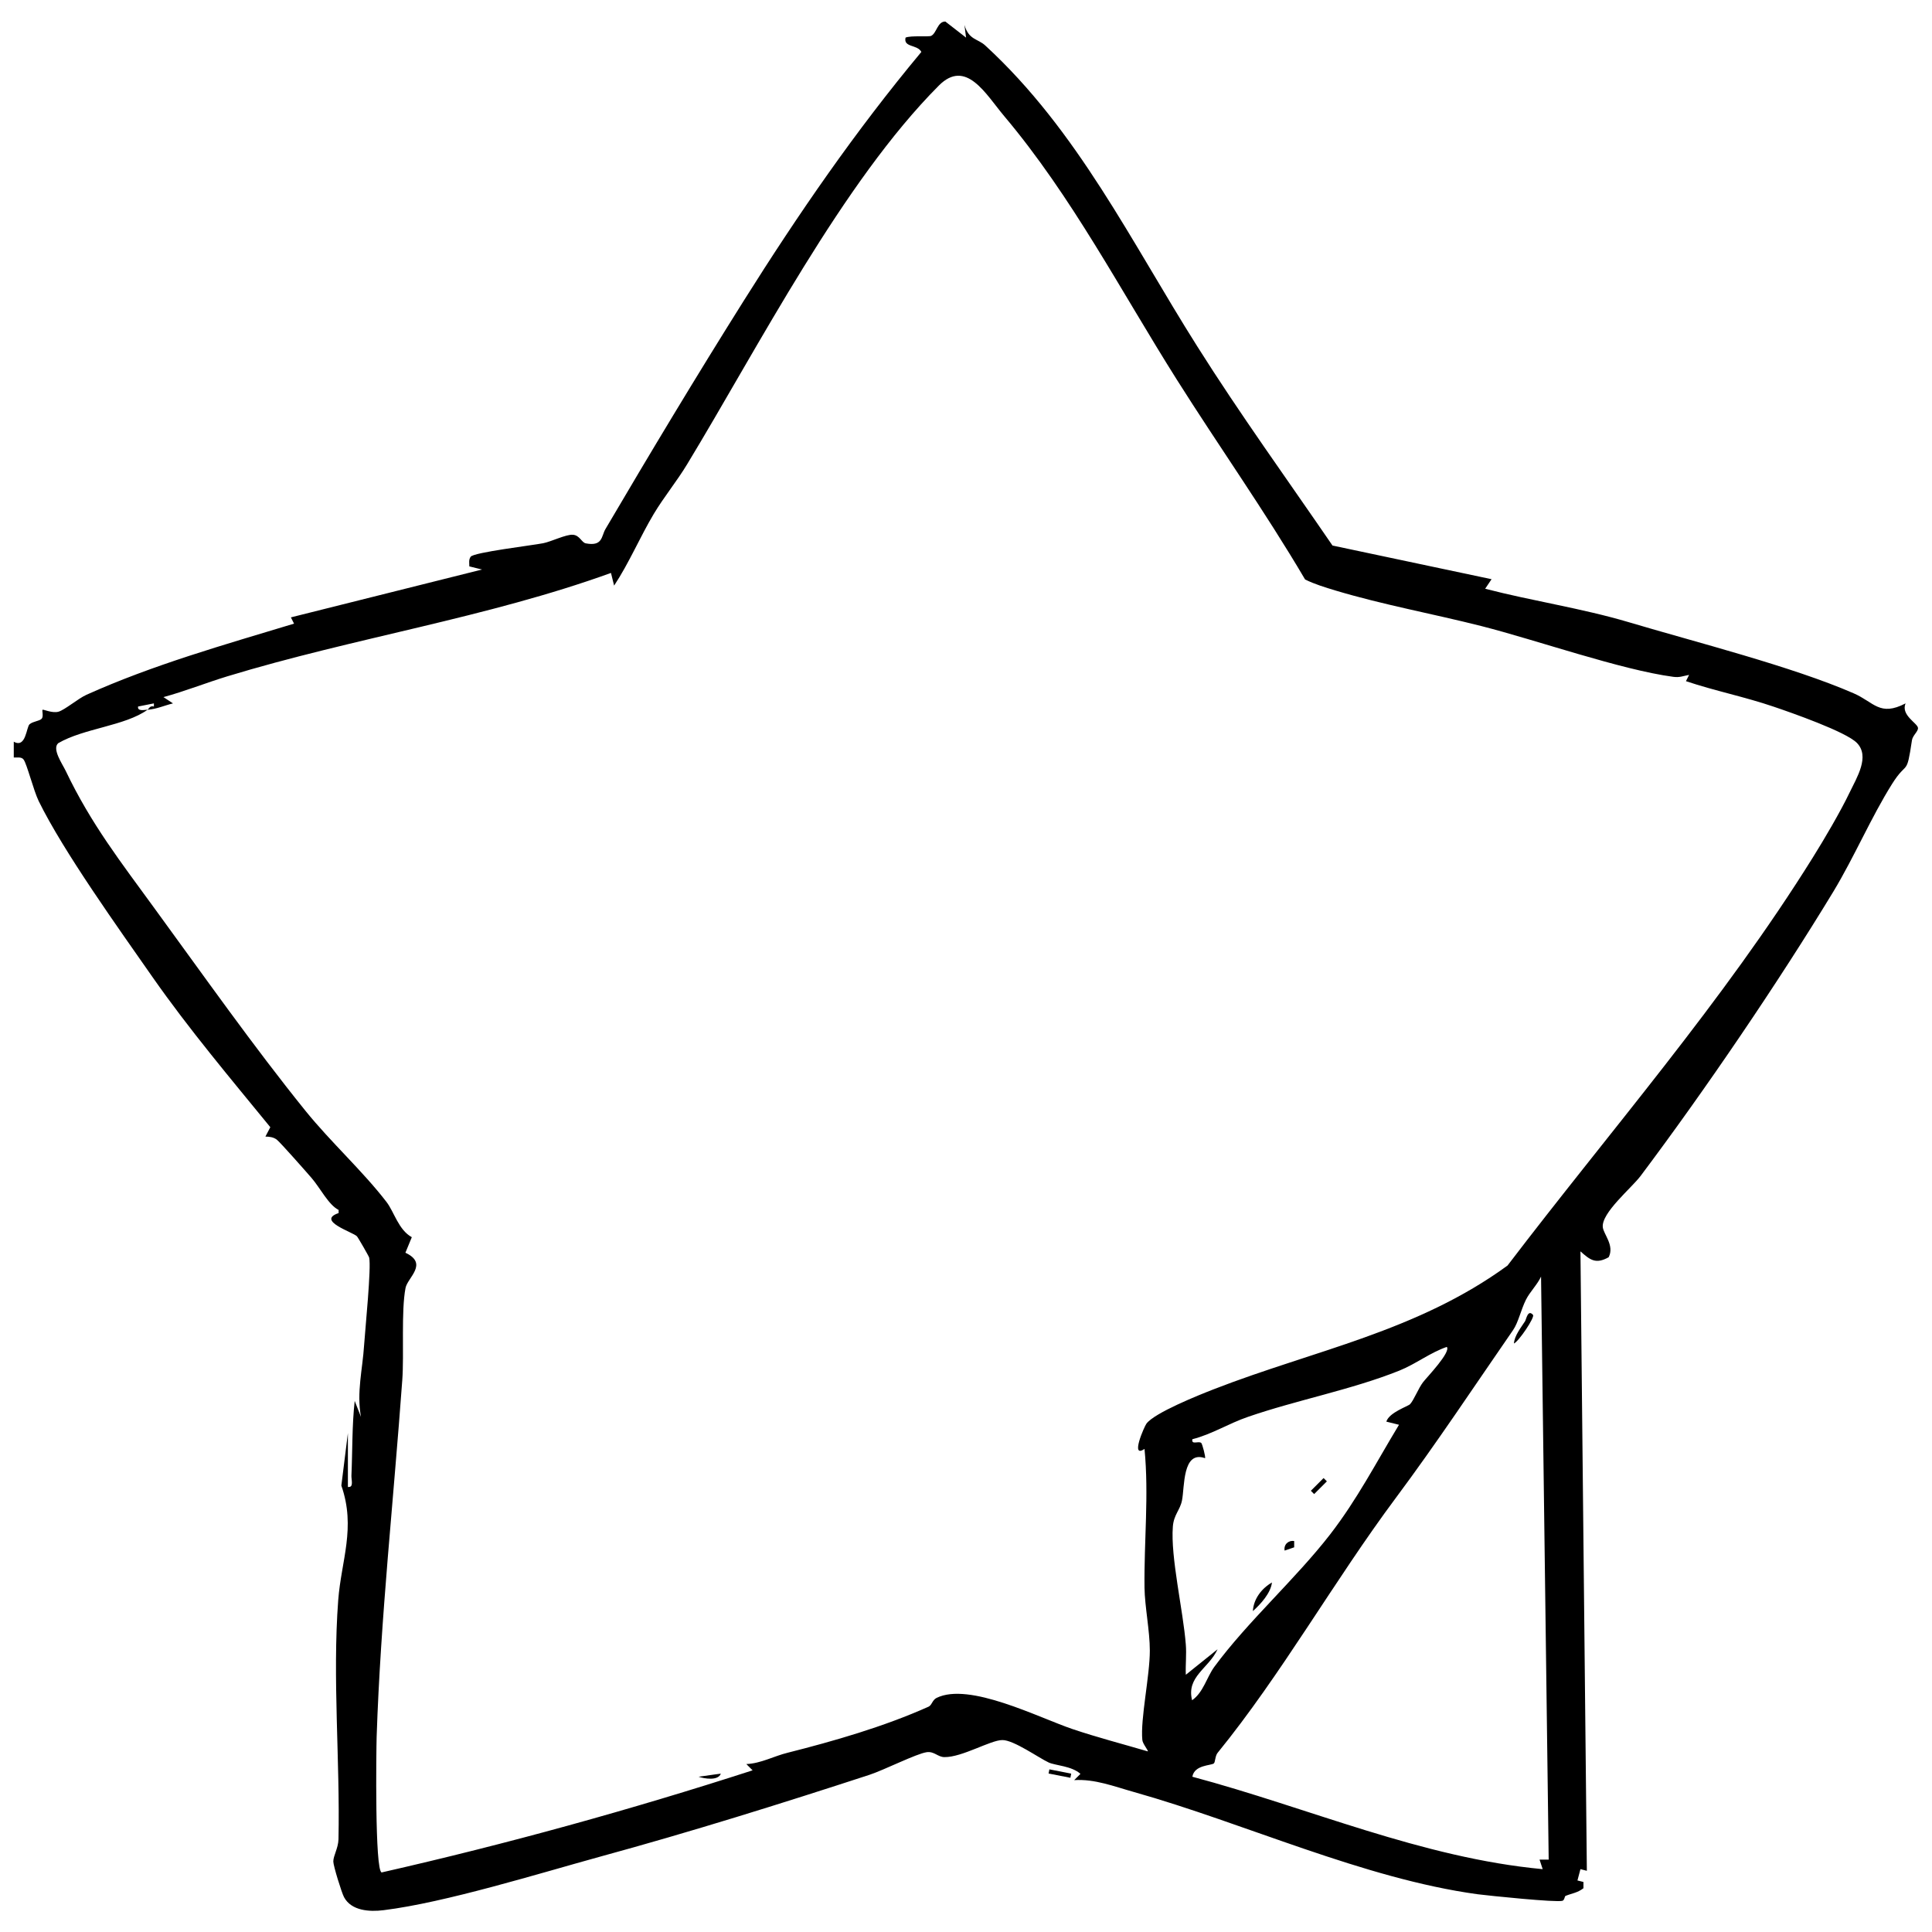 <?xml version="1.0" encoding="UTF-8"?>
<svg id="Ebene_1" xmlns="http://www.w3.org/2000/svg" baseProfile="tiny" version="1.2" viewBox="0 0 141.73 141.73">
  <!-- Generator: Adobe Illustrator 29.5.1, SVG Export Plug-In . SVG Version: 2.1.0 Build 141)  -->
  <path d="M25.55,109.08c.41.05.22-.53.23-.82.08-1.83.04-3.67.24-5.49l.46,1.17c-.33-1.82.12-3.49.23-5.26.08-1.17.54-5.73.37-6.43-.02-.09-.83-1.5-.9-1.56-.31-.31-3-1.14-1.34-1.7v-.23c-.74-.37-1.35-1.61-1.98-2.34-.38-.44-2.3-2.62-2.56-2.82-.24-.18-.54-.22-.83-.22l.36-.69c-2.95-3.61-5.96-7.18-8.64-11.01-2.47-3.54-6.53-9.2-8.35-12.91-.38-.78-.87-2.74-1.11-3.05-.16-.22-.48-.13-.72-.15v-1.16c.9.51.92-1.08,1.16-1.28.26-.22.77-.24.9-.42s0-.59.05-.64c.05-.05.71.27,1.17.14s1.45-.97,2.05-1.24c4.89-2.2,10.11-3.67,15.23-5.22l-.23-.46,14.02-3.51-.93-.23c0-.25-.06-.49.1-.71.23-.32,4.51-.83,5.32-.99.6-.12,1.68-.66,2.18-.62s.64.57.94.63c1.25.24,1.14-.52,1.44-1.04,3.31-5.63,6.67-11.22,10.14-16.74,4.03-6.41,8.18-12.44,13.04-18.27-.29-.56-1.33-.31-1.16-1.05.38-.17,1.7-.04,1.88-.13.4-.19.46-1.06,1.04-1.05l1.52,1.18-.12-.93c.32,1.11.98,1,1.53,1.51,6.79,6.24,10.72,14.43,15.55,22.07,3.14,4.98,6.6,9.76,9.92,14.61l11.67,2.47-.47.7c3.47.9,7.08,1.43,10.52,2.45,4.93,1.47,11.99,3.25,16.51,5.22,1.5.65,1.91,1.73,3.81.74-.36.86.86,1.44.91,1.79.04.25-.39.56-.44.91-.41,2.74-.33,1.41-1.46,3.21-1.51,2.4-2.77,5.35-4.29,7.87-4.07,6.71-9.45,14.62-14.16,20.89-.66.88-2.89,2.71-2.77,3.76.06.52.87,1.34.43,2.2-.95.53-1.36.2-2.07-.43l.47,45.44-.47-.12-.22.83.44.11v.46c-.44.34-.84.37-1.31.56-.08.03-.07.31-.23.36-.42.14-5.37-.37-6.23-.48-8.37-1.15-17.05-5.2-25.21-7.5-1.43-.4-2.87-.97-4.38-.87l.46-.46c-.64-.58-1.83-.61-2.32-.83-.72-.33-2.58-1.66-3.41-1.65-.87,0-2.95,1.27-4.25,1.25-.48,0-.75-.44-1.3-.36-.76.11-3.13,1.31-4.2,1.66-6.46,2.11-13.15,4.2-19.71,5.99-4.58,1.26-11.4,3.38-15.93,3.94-1.03.13-2.36.05-2.9-.95-.18-.33-.79-2.31-.79-2.62,0-.43.36-.97.38-1.63.12-5.8-.45-11.82-.02-17.54.22-2.91,1.31-5.31.23-8.41l.48-3.85v3.97ZM10.82,52.07c-1.67,1.19-4.66,1.35-6.55,2.45-.47.42.3,1.51.55,2.03,1.86,3.9,4.06,6.71,6.51,10.08,3.57,4.89,7.29,10.17,11.08,14.86,1.85,2.29,4.2,4.42,5.94,6.68.57.74.88,2.05,1.86,2.59l-.47,1.14c1.71.8.16,1.82.01,2.58-.33,1.71-.1,4.87-.24,6.77-.63,8.71-1.59,17.44-1.88,26.16-.03,1.04-.14,9.86.37,9.95,9.16-2.08,18.27-4.6,27.21-7.49l-.46-.46c1.06-.04,2.04-.59,3.03-.83,3.37-.85,7.06-1.91,10.34-3.38.24-.11.27-.48.58-.64,2.4-1.19,7.5,1.45,10,2.29,1.81.61,3.67,1.09,5.5,1.63.06-.05-.38-.56-.4-.84-.15-1.52.55-4.7.55-6.55,0-1.46-.37-3.22-.39-4.62-.04-3.42.33-6.8,0-10.18-1.07.74-.01-1.65.14-1.85.59-.8,3.87-2.11,4.95-2.53,7.35-2.86,14.89-4.22,21.54-9.07,7.56-9.92,15.79-19.33,22.4-29.94.85-1.36,2.02-3.35,2.7-4.77.53-1.1,1.5-2.64.53-3.63-.8-.82-4.81-2.22-6.11-2.66-2.11-.72-4.32-1.16-6.43-1.87l.23-.46c-.44.08-.7.21-1.17.14-3.82-.51-10.01-2.69-14.06-3.72-3.59-.91-7.17-1.55-10.71-2.61-.75-.23-1.53-.46-2.23-.81-2.95-5.01-6.31-9.75-9.41-14.66-4.11-6.51-7.69-13.43-12.67-19.34-1.34-1.59-2.79-4.24-4.79-2.23-7.07,7.1-13.2,19.1-18.47,27.79-.75,1.24-1.69,2.38-2.44,3.63-1.02,1.71-1.81,3.6-2.91,5.26l-.23-.93c-9.09,3.29-18.87,4.76-28.16,7.59-1.57.48-3.09,1.09-4.67,1.52l.7.46c-.65.16-1.17.41-1.87.47.11-.08.17-.32.47-.24v-.23s-1.16.23-1.16.23c-.07.37.47.25.7.23ZM113.61,136.4l-.56-42.75c-.28.6-.82,1.12-1.11,1.7-.36.72-.56,1.67-.94,2.22-2.82,4.08-5.64,8.34-8.6,12.31-4.53,6.08-8.39,12.95-13.08,18.71-.18.22-.17.68-.27.77-.21.17-1.43.1-1.58.98,8.54,2.28,16.82,5.95,25.7,6.78l-.23-.7h.68ZM106.16,98.8c-1.24.42-2.29,1.26-3.51,1.75-3.5,1.4-7.54,2.16-11.1,3.39-1.43.49-2.63,1.27-4.08,1.64-.08.44.44.11.65.27.08.06.34,1.06.28,1.12-1.67-.59-1.49,2.13-1.69,3.1-.14.71-.6,1.04-.67,1.91-.18,2.25.76,6.18.95,8.66.06.73-.03,1.48,0,2.22l2.33-1.87c-.66,1.42-2.3,2-1.87,3.74.83-.58,1.07-1.68,1.63-2.45,2.46-3.34,5.94-6.42,8.5-9.72,2-2.59,3.36-5.25,5.05-8.04l-.93-.23c.21-.68,1.59-1.12,1.74-1.28.29-.31.6-1.15.96-1.62.27-.35,2.08-2.23,1.73-2.59Z"/>
  <rect x="77.6" y="129.29" width=".31" height="1.63" transform="translate(-64.87 181.41) rotate(-78.92)"/>
  <path d="M52.88,130.11c-.19.55-1.23.37-1.63.23l1.63-.23Z"/>
  <path d="M112.46,96.46c.15.17-1.04,1.94-1.4,2.1.04-.58.51-1.16.82-1.64.08-.12.2-.9.58-.46Z"/>
  <path d="M91.91,118.19c.05-.9.65-1.67,1.4-2.1-.09.78-.83,1.59-1.4,2.1Z"/>
  <rect x="96.09" y="108.85" width="1.32" height=".34" transform="translate(-48.75 100.34) rotate(-45)"/>
  <path d="M94.94,113.05v.46s-.7.24-.7.24c-.08-.43.26-.77.7-.7Z"/>
</svg>